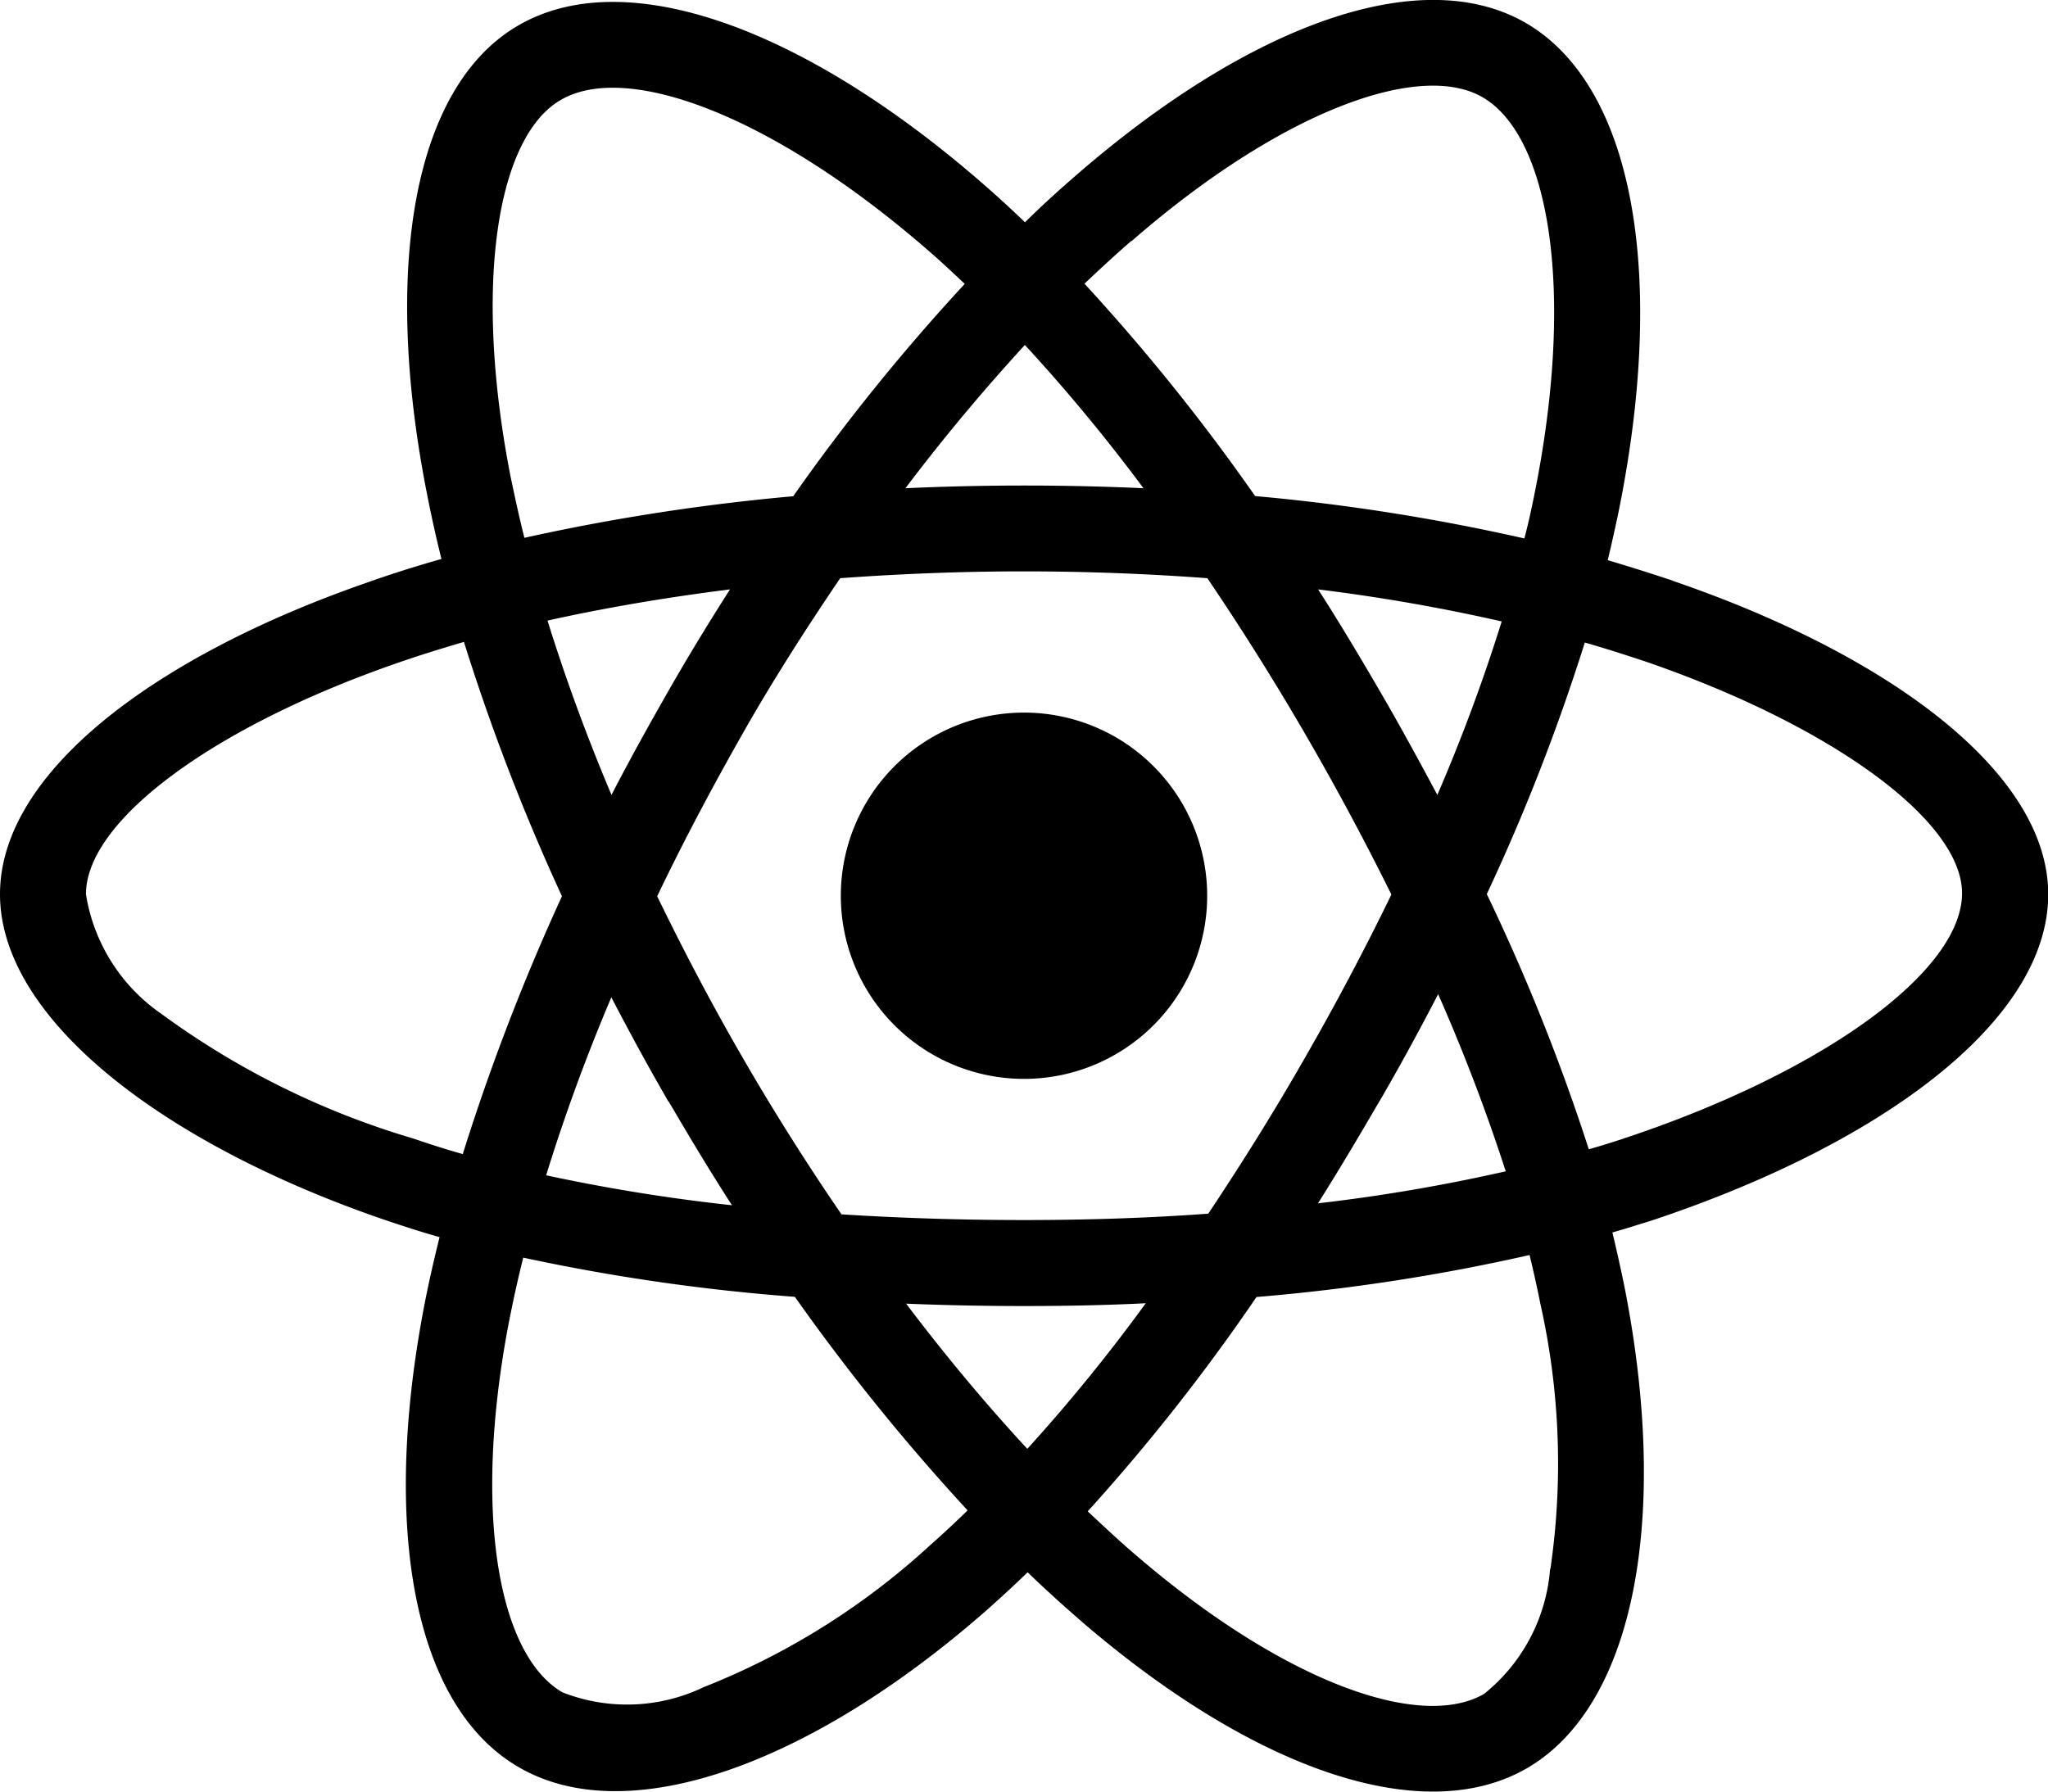 <svg xmlns="http://www.w3.org/2000/svg" width="36" height="31.502" viewBox="0 0 36 31.502"><path d="M29.4,12.459q-.57-.19-1.139-.359c.063-.26.12-.52.176-.78.865-4.191.3-7.559-1.624-8.67-1.849-1.062-4.866.042-7.917,2.7-.3.26-.6.534-.879.809-.19-.183-.387-.366-.584-.541-3.2-2.841-6.405-4.036-8.325-2.918C7.27,3.769,6.722,6.94,7.5,10.905c.077.394.162.78.26,1.174-.45.127-.893.267-1.308.415C2.693,13.8,0,15.848,0,17.972c0,2.194,2.869,4.395,6.771,5.73.316.105.633.211.956.3-.105.422-.2.837-.281,1.266-.738,3.9-.162,7,1.68,8.058,1.9,1.1,5.091-.028,8.2-2.749.246-.218.492-.443.738-.682.309.3.633.591.956.872C22.029,33.356,25,34.4,26.838,33.342c1.9-1.1,2.517-4.423,1.716-8.473q-.095-.464-.211-.949c.225-.063.443-.134.661-.2,4.057-1.343,7-3.516,7-5.745,0-2.13-2.77-4.2-6.6-5.512ZM19.891,6.49c2.616-2.278,5.055-3.171,6.166-2.531,1.188.682,1.645,3.438.9,7.059-.049.239-.1.471-.162.7a35.995,35.995,0,0,0-4.732-.745,35.525,35.525,0,0,0-3-3.734c.274-.26.541-.506.823-.752ZM11.756,21.621c.359.612.724,1.223,1.111,1.821A31.839,31.839,0,0,1,9.6,22.915a32.846,32.846,0,0,1,1.146-3.129c.323.619.654,1.23,1.005,1.835Zm-2.13-8.459c1.012-.225,2.088-.408,3.206-.548-.373.584-.738,1.181-1.083,1.786s-.682,1.209-1,1.828c-.443-1.048-.816-2.074-1.125-3.066Zm1.927,4.845c.464-.97.97-1.92,1.5-2.855s1.111-1.842,1.716-2.735c1.055-.077,2.13-.12,3.227-.12s2.18.042,3.227.12q.9,1.329,1.709,2.721t1.526,2.841q-.707,1.455-1.519,2.869c-.534.935-1.1,1.842-1.7,2.742-1.048.077-2.138.112-3.241.112s-2.173-.035-3.206-.1q-.918-1.339-1.73-2.742c-.541-.935-1.041-1.884-1.512-2.855Zm12.7,3.6c.359-.619.7-1.245,1.027-1.877a32.64,32.64,0,0,1,1.188,3.115,30.884,30.884,0,0,1-3.3.563C23.541,22.816,23.9,22.212,24.251,21.607Zm1.013-5.379c-.33-.619-.668-1.238-1.02-1.842s-.7-1.188-1.076-1.772a32.357,32.357,0,0,1,3.227.563,31.117,31.117,0,0,1-1.132,3.052Zm-7.249-7.91A30.876,30.876,0,0,1,20.1,10.835c-1.392-.063-2.791-.063-4.184,0C16.6,9.928,17.311,9.084,18.014,8.318ZM9.858,4.008c1.181-.689,3.8.3,6.567,2.742.176.155.352.323.534.492a35.723,35.723,0,0,0-3.016,3.734,37.064,37.064,0,0,0-4.725.731c-.091-.359-.169-.724-.246-1.09-.661-3.4-.225-5.97.886-6.609ZM8.135,22.542c-.3-.084-.584-.176-.872-.274a14.341,14.341,0,0,1-4.43-2.194,3.155,3.155,0,0,1-1.322-2.1c0-1.287,2.222-2.932,5.428-4.05.4-.141.809-.267,1.216-.387a37.388,37.388,0,0,0,1.723,4.472,38.434,38.434,0,0,0-1.744,4.535Zm8.2,6.891a12.869,12.869,0,0,1-3.966,2.482,3.112,3.112,0,0,1-2.482.091c-1.118-.647-1.582-3.129-.949-6.469.077-.394.162-.788.26-1.174a35.175,35.175,0,0,0,4.774.689,37.106,37.106,0,0,0,3.037,3.755C16.784,29.025,16.559,29.236,16.334,29.433Zm1.723-1.709c-.717-.773-1.434-1.631-2.13-2.552.675.028,1.371.042,2.074.042.724,0,1.434-.014,2.138-.049a30.322,30.322,0,0,1-2.081,2.559Zm9.19,2.109a3.125,3.125,0,0,1-1.16,2.2c-1.118.647-3.5-.2-6.075-2.4-.3-.253-.591-.527-.893-.809a34.783,34.783,0,0,0,2.967-3.769,34.662,34.662,0,0,0,4.8-.738c.07.288.134.577.19.858a12.817,12.817,0,0,1,.176,4.662Zm1.28-7.559c-.2.063-.394.127-.6.183a35.719,35.719,0,0,0-1.793-4.486,35.54,35.54,0,0,0,1.723-4.423c.366.105.717.218,1.055.33,3.277,1.125,5.576,2.8,5.576,4.078,0,1.378-2.454,3.157-5.962,4.317ZM18,21.22A3.22,3.22,0,1,0,14.78,18,3.22,3.22,0,0,0,18,21.22Z" transform="translate(0 -2.251)"/></svg>